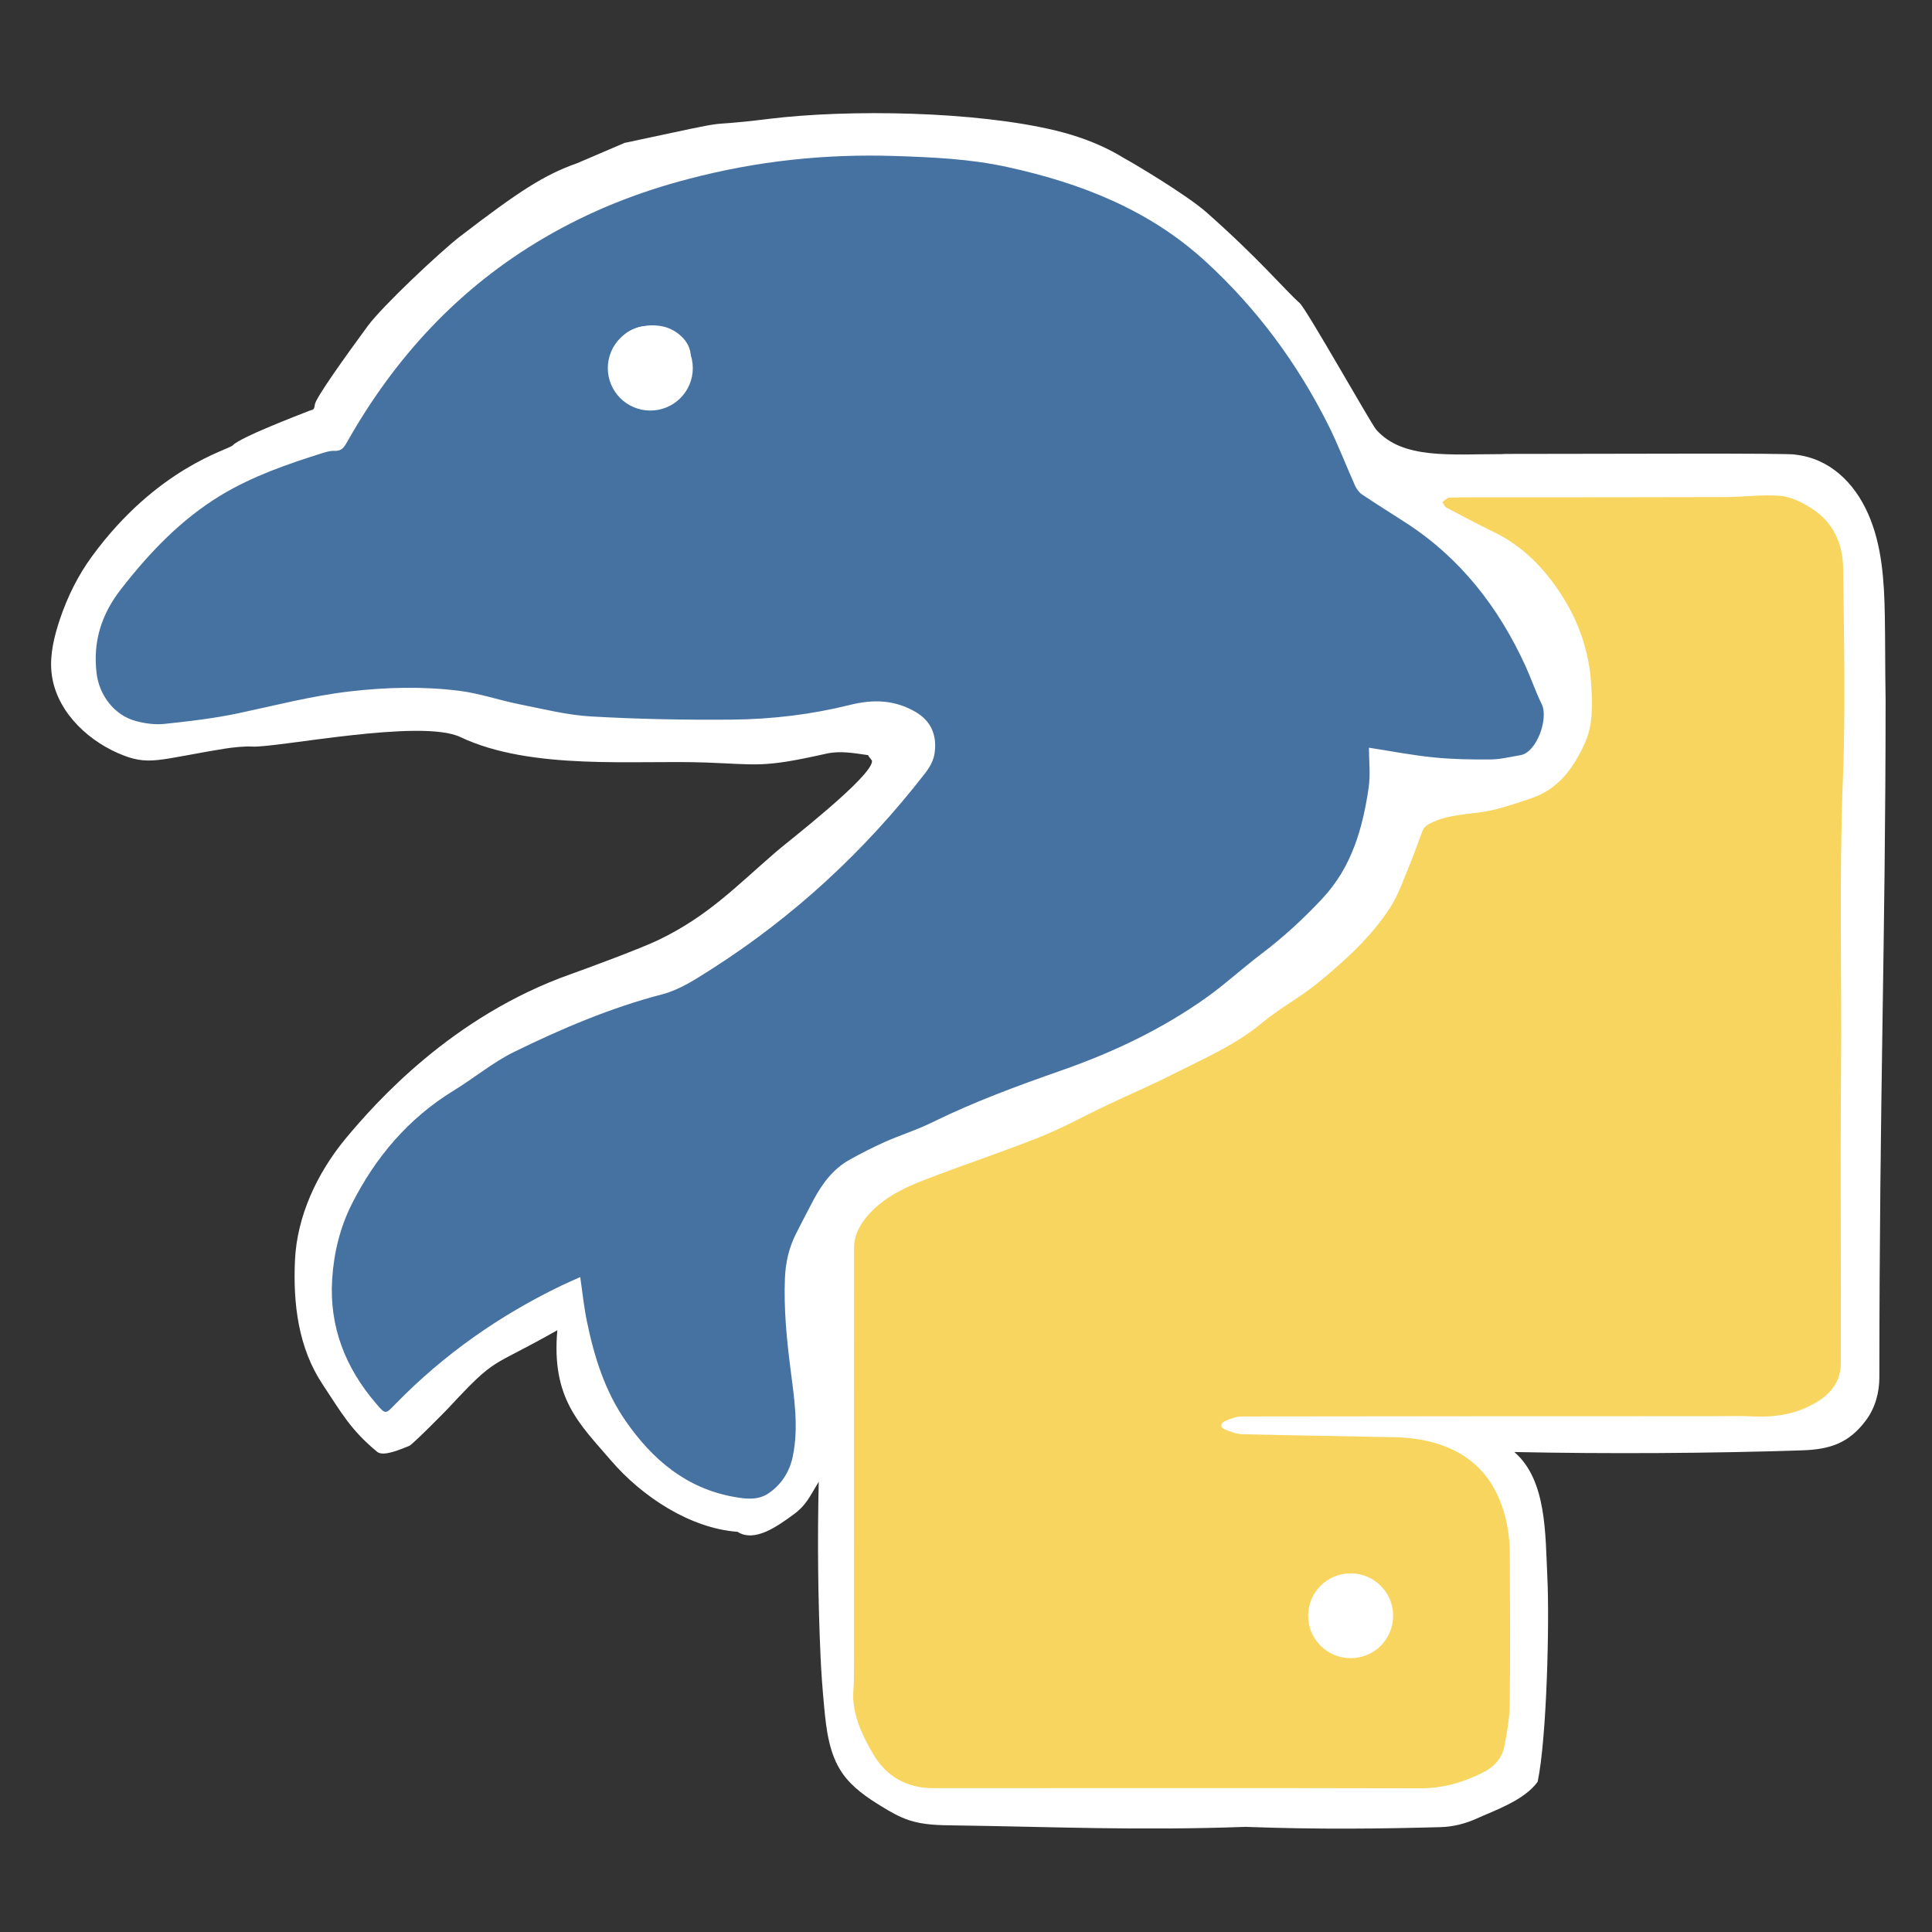 <?xml version="1.0" encoding="UTF-8"?>
<svg xmlns="http://www.w3.org/2000/svg" xmlns:xlink="http://www.w3.org/1999/xlink" width="230px" height="230px" viewBox="0 0 230 230" version="1.1">
<rect x="0" y="0" width="230" height="230" fill="#333333" stroke="none"/>
<g id="surface1">
<path style=" stroke:none;fill-rule:nonzero;fill:rgb(100%,100%,100%);fill-opacity:1;" d="M 74.352 17.012 C 89.621 13.742 82.098 15.32 91.465 14.16 C 101.133 12.969 116.234 13.25 125.703 15.547 C 130.832 16.793 133.594 18.723 133.867 18.859 C 134.438 19.145 141.188 23.113 143.668 25.312 C 150.008 30.926 152.82 34.375 154.719 36.074 C 155.562 36.828 163.215 50.445 163.84 51.156 C 166.98 54.707 172.684 54.059 178.77 54.062 C 178.926 54.062 179.074 54.039 179.227 54.039 C 191.492 54.039 213.445 53.922 213.707 54.121 C 217.797 54.57 220.75 57.434 222.406 61.191 C 224.062 64.957 224.309 69.172 224.383 73.277 C 224.441 76.391 224.41 79.504 224.477 83.348 C 224.465 112.43 223.746 130.109 223.734 163.969 C 223.734 165.797 223.227 167.633 222.129 169.098 C 220.129 171.773 217.918 172.547 214.566 172.66 C 203.547 173.023 191.301 173.09 180.277 172.859 C 184.168 176.219 183.957 182.703 184.211 187.832 C 184.469 192.965 184.152 206.953 183.051 212.121 C 181.453 214.328 177.98 215.504 175.812 216.488 C 174.453 217.105 172.988 217.477 171.492 217.516 C 164.438 217.707 157.059 217.809 148.281 217.484 C 135.309 217.945 125.66 217.477 113.531 217.309 C 111.742 217.285 109.918 217.254 108.219 216.691 C 107.07 216.312 106.016 215.703 104.984 215.07 C 103.219 213.992 101.457 212.797 100.281 211.094 C 98.723 208.844 98.375 205.984 98.121 203.273 C 97.93 201.25 97.77 199.223 97.684 197.195 C 97.375 190.27 97.305 183.336 97.469 176.406 C 96.371 178.168 96.039 179.172 94.352 180.383 C 92.664 181.594 89.867 183.691 87.801 182.359 C 82.141 181.945 76.406 178.152 72.715 173.844 C 69.027 169.539 65.621 166.523 66.348 158.359 C 58.133 163.027 59.277 161.289 53.352 167.66 C 53.059 167.98 49.121 171.969 48.719 172.129 C 47.82 172.484 45.652 173.457 44.91 172.844 C 41.734 170.215 40.668 168.219 38.391 164.785 C 35.516 160.453 34.875 155.203 35.117 150.012 C 35.359 144.824 37.699 139.727 41.113 135.582 C 44.746 131.215 53.824 120.969 67.945 115.969 C 70.094 115.207 76.324 112.895 78.379 111.906 C 84.25 109.078 87.551 105.598 92.367 101.422 C 93.773 100.203 103.828 92.457 103.816 90.598 C 103.816 90.52 103.398 90.039 103.371 89.969 C 103.297 89.762 103.398 89.906 103.301 89.891 C 101.648 89.656 100.008 89.352 98.383 89.719 C 90.754 91.438 90.262 91.004 84.047 90.777 C 75.582 90.465 63.293 91.766 54.785 87.738 C 50.09 85.52 32.91 89.051 30.016 88.879 C 29.148 88.824 27.727 88.973 26.871 89.109 C 18.77 90.41 17.723 91.27 14.059 89.664 C 10.035 87.902 6.516 84.312 6.121 79.941 C 5.934 77.848 6.461 75.734 7.117 73.762 C 8.016 71.074 9.277 68.516 10.953 66.227 C 18.703 55.641 27.191 53.562 27.707 53.016 C 28.609 52.051 35.641 49.367 36.875 48.883 C 37.273 48.727 37.391 48.867 37.484 48.152 C 37.59 47.355 41.18 42.348 43.773 38.816 C 45.516 36.445 52.461 29.918 54.797 28.125 C 61.805 22.746 64.816 20.797 68.684 19.438 "/>
<path style=" stroke:none;fill-rule:nonzero;fill:rgb(27.451%,44.706%,63.529%);fill-opacity:1;" d="M 81.984 21.301 C 90.059 19.168 98.211 18.301 106.488 18.57 C 110.988 18.715 115.477 18.91 119.895 19.879 C 128.672 21.793 136.824 24.969 143.566 31.168 C 149.637 36.746 154.453 43.254 158.129 50.602 C 159.305 52.945 160.234 55.41 161.312 57.805 C 161.492 58.203 161.785 58.621 162.141 58.859 C 163.844 60.004 165.59 61.09 167.316 62.203 C 173.836 66.41 178.383 72.266 181.586 79.242 C 182.277 80.758 182.809 82.348 183.543 83.84 C 184.371 85.516 182.953 89.598 180.984 89.906 C 179.824 90.09 178.66 90.398 177.496 90.41 C 175.223 90.43 172.938 90.395 170.676 90.168 C 168.156 89.918 165.66 89.43 162.969 89.012 C 162.969 90.512 163.164 92.176 162.934 93.773 C 162.227 98.609 160.926 103.215 157.449 106.941 C 155.195 109.359 152.789 111.574 150.152 113.566 C 147.945 115.238 145.902 117.129 143.652 118.734 C 138.324 122.535 132.449 125.305 126.293 127.457 C 121.066 129.281 115.887 131.199 110.91 133.645 C 109.121 134.527 107.191 135.125 105.367 135.934 C 103.922 136.578 102.508 137.305 101.125 138.074 C 99.164 139.172 97.883 140.918 96.844 142.848 C 96.129 144.176 95.457 145.523 94.77 146.863 C 93.922 148.523 93.52 150.297 93.445 152.148 C 93.297 155.828 93.652 159.461 94.125 163.113 C 94.559 166.492 95.086 169.91 94.391 173.328 C 94.016 175.188 93.031 176.75 91.449 177.805 C 90.215 178.625 88.754 178.449 87.367 178.199 C 81.68 177.18 77.668 173.754 74.484 169.168 C 71.996 165.586 70.742 161.52 69.871 157.316 C 69.516 155.605 69.344 153.855 69.074 152.035 C 68.344 152.363 67.598 152.68 66.867 153.031 C 59.48 156.586 52.867 161.219 47.133 167.086 C 47.094 167.125 47.055 167.164 47.016 167.203 C 45.875 168.398 45.887 168.391 44.758 167.074 C 41.109 162.812 39.188 157.945 39.543 152.281 C 39.742 149.156 40.477 146.133 41.875 143.352 C 44.691 137.773 48.613 133.133 54.02 129.824 C 56.449 128.34 58.672 126.469 61.211 125.223 C 66.891 122.441 72.703 119.969 78.875 118.359 C 80.906 117.828 82.805 116.582 84.617 115.43 C 94.48 109.148 102.938 101.32 110.102 92.09 C 110.699 91.316 111.16 90.539 111.281 89.531 C 111.535 87.453 110.801 85.797 108.984 84.746 C 106.531 83.328 104.008 83.219 101.246 83.906 C 96.641 85.055 91.91 85.625 87.168 85.668 C 81.574 85.719 75.973 85.613 70.387 85.293 C 67.508 85.129 64.656 84.402 61.809 83.836 C 59.422 83.359 57.094 82.543 54.691 82.242 C 50.352 81.695 45.992 81.809 41.633 82.312 C 37.125 82.836 32.754 83.984 28.332 84.922 C 25.449 85.527 22.504 85.871 19.566 86.18 C 18.453 86.297 17.25 86.129 16.16 85.836 C 13.609 85.148 11.812 82.77 11.5 80.156 C 11.043 76.379 12.066 73.141 14.41 70.129 C 17.797 65.785 21.52 61.859 26.266 58.98 C 30.07 56.676 34.238 55.242 38.449 53.918 C 38.891 53.781 39.367 53.648 39.82 53.676 C 40.578 53.719 40.91 53.336 41.254 52.734 C 46.992 42.543 54.672 34.211 64.844 28.281 C 70.203 25.148 75.914 22.871 81.984 21.301 Z M 78.965 48.531 C 80.645 47.996 81.719 46.883 82.051 45.152 C 82.211 44.301 82.238 43.418 82.242 42.547 C 82.25 41.543 81.82 40.688 81.082 40.012 C 79.82 38.855 78.352 38.578 76.668 38.82 C 74.609 39.117 73.445 40.434 72.777 42.168 C 72.121 43.875 72.398 45.582 73.695 46.984 C 75.086 48.496 76.82 49 78.965 48.531 Z M 78.965 48.531 "/>
<path style=" stroke:none;fill-rule:nonzero;fill:rgb(97.255%,83.529%,36.863%);fill-opacity:1;" d="M 179.43 59.207 C 188.133 59.199 196.758 59.207 205.379 59.176 C 207.574 59.168 209.781 58.844 211.949 59.031 C 213.219 59.141 214.527 59.805 215.637 60.504 C 218.207 62.121 219.383 64.695 219.418 67.609 C 219.52 76.027 219.715 84.457 219.387 92.863 C 218.938 104.445 219.262 116.02 219.168 127.598 C 219.074 139.168 219.18 150.742 219.141 162.312 C 219.133 164.984 217.328 166.512 215.113 167.531 C 213.094 168.461 210.926 168.734 208.691 168.621 C 206.992 168.539 205.289 168.594 203.586 168.594 C 184.992 168.598 166.402 168.598 147.809 168.629 C 147.141 168.629 146.441 168.918 145.809 169.195 C 145.273 169.426 145.234 169.926 145.801 170.164 C 146.465 170.445 147.191 170.719 147.898 170.738 C 153.934 170.887 159.973 170.965 166.008 171.098 C 168.156 171.145 170.266 171.461 172.273 172.285 C 176.414 173.988 178.539 177.27 179.402 181.484 C 179.637 182.625 179.73 183.816 179.738 184.984 C 179.77 190.961 179.801 196.941 179.727 202.918 C 179.707 204.598 179.406 206.285 179.082 207.941 C 178.805 209.367 177.812 210.371 176.543 211.012 C 174.203 212.191 171.766 212.902 169.074 212.895 C 149.738 212.848 130.406 212.883 111.078 212.875 C 107.977 212.871 105.543 211.512 103.973 208.859 C 102.816 206.91 101.812 204.844 101.594 202.531 C 101.516 201.695 101.645 200.844 101.652 200 C 101.668 198.355 101.668 196.711 101.668 195.062 C 101.668 179.57 101.656 164.078 101.672 148.586 C 101.672 146.949 102.477 145.582 103.562 144.418 C 105.309 142.555 107.562 141.43 109.887 140.531 C 114.492 138.742 119.188 137.195 123.777 135.371 C 126.469 134.301 129.016 132.875 131.637 131.633 C 134.336 130.355 137.086 129.176 139.75 127.824 C 143.352 125.996 147.086 124.406 150.25 121.766 C 152.348 120.016 154.82 118.719 156.926 116.984 C 160.125 114.355 163.223 111.555 165.488 108.055 C 166.539 106.422 167.16 104.504 167.922 102.691 C 168.441 101.457 168.848 100.18 169.336 98.93 C 169.57 98.34 170.066 98.098 170.664 97.832 C 172.922 96.832 175.387 96.977 177.715 96.43 C 179.285 96.062 180.82 95.535 182.352 95.012 C 185.531 93.922 187.301 91.457 188.637 88.551 C 189.691 86.262 189.57 83.844 189.426 81.461 C 189.195 77.629 187.98 74.074 185.895 70.828 C 183.84 67.629 181.273 65.004 177.801 63.32 C 175.906 62.402 174.043 61.41 172.184 60.422 C 171.969 60.309 171.859 59.988 171.703 59.766 C 172 59.578 172.293 59.242 172.594 59.234 C 174.844 59.188 177.094 59.207 179.43 59.207 Z M 158.094 196.434 C 159.113 197.18 160.23 197.434 161.496 197.277 C 164.215 196.941 166.031 194.648 165.566 191.949 C 165.066 189.055 162.176 187.793 159.996 188.145 C 158.098 188.449 157.023 189.73 156.57 191.488 C 156.086 193.352 156.387 195.07 158.094 196.434 Z M 158.094 196.434 "/>
<path style=" stroke:none;fill-rule:nonzero;fill:rgb(100%,100%,100%);fill-opacity:1;" d="M 82.477 43.824 C 82.477 46.613 80.211 48.875 77.418 48.875 C 74.625 48.875 72.359 46.613 72.359 43.824 C 72.359 41.035 74.625 38.773 77.418 38.773 C 80.211 38.773 82.477 41.035 82.477 43.824 Z M 82.477 43.824 "/>
<path style=" stroke:none;fill-rule:nonzero;fill:rgb(100%,100%,100%);fill-opacity:1;" d="M 165.848 192.352 C 165.848 195.141 163.582 197.402 160.789 197.402 C 157.996 197.402 155.73 195.141 155.73 192.352 C 155.73 189.562 157.996 187.301 160.789 187.301 C 163.582 187.301 165.848 189.562 165.848 192.352 Z M 165.848 192.352 "/>
</g>
</svg>
